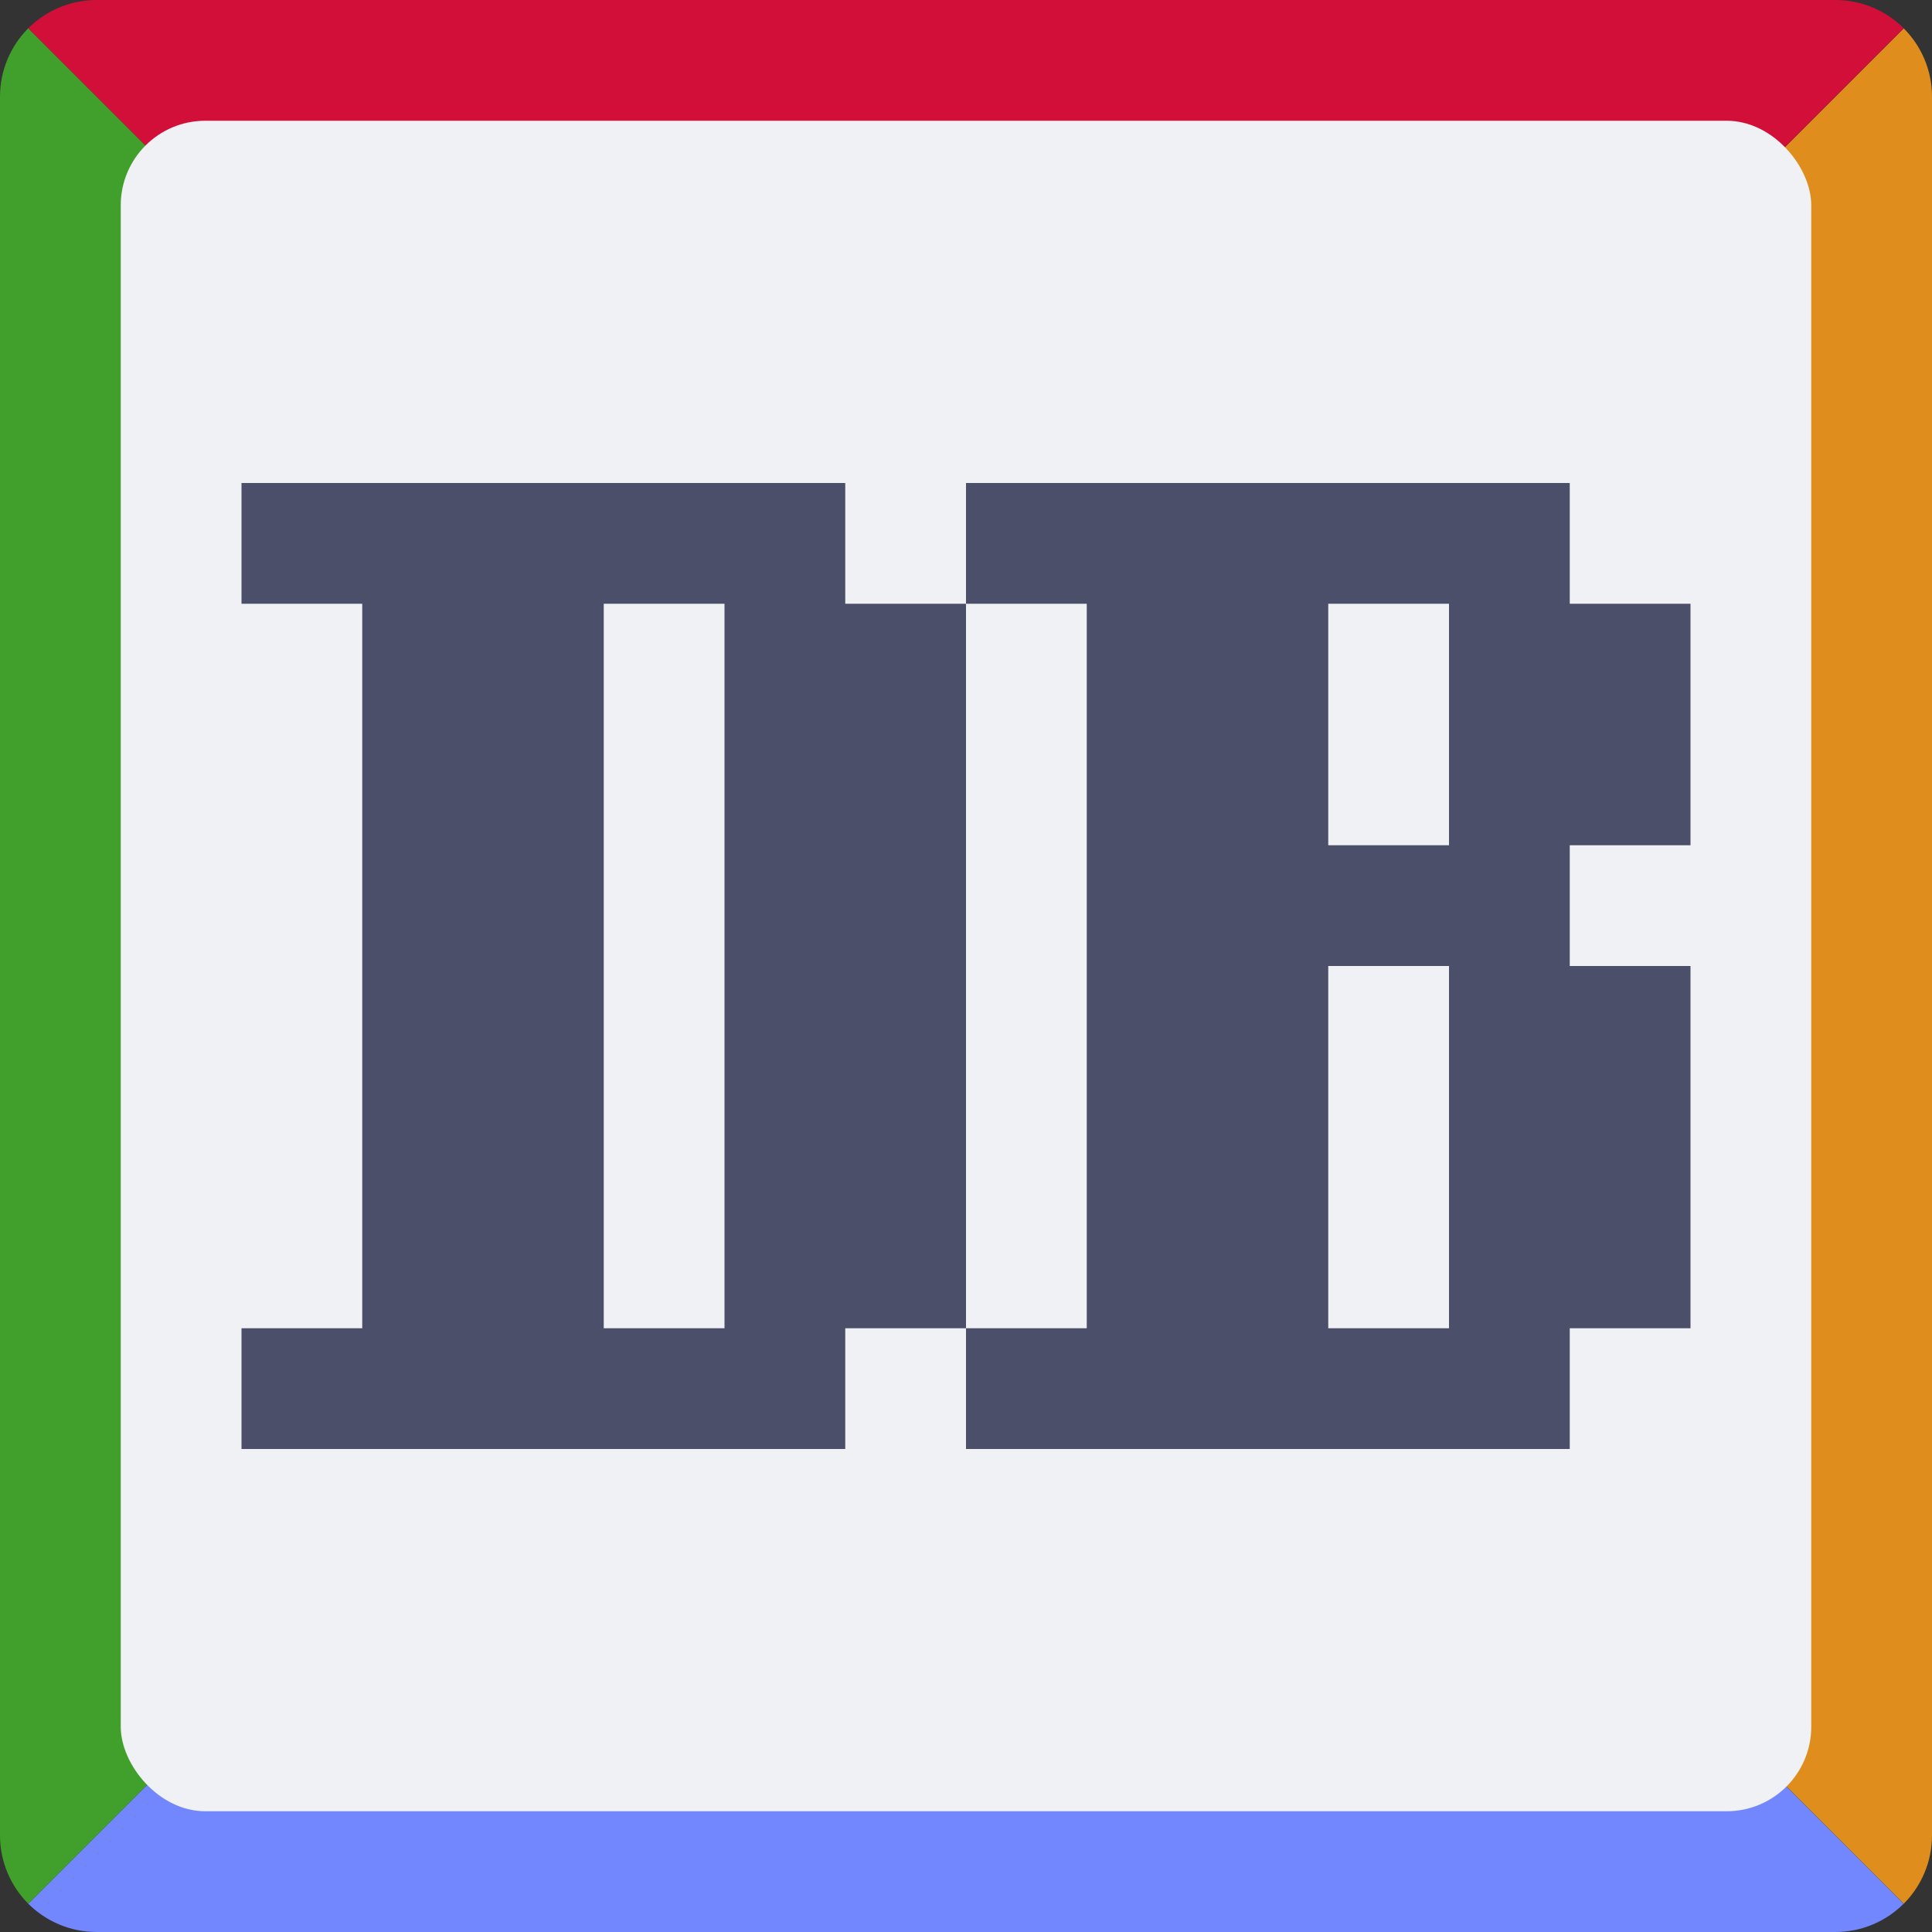 <svg width="16" height="16" version="1.1" xmlns="http://www.w3.org/2000/svg">
 <rect width="100%" height="100%" fill="#333333" stroke="none"/>
 <path d="M 15.766,15.766 C 15.91,15.621 16,15.421 16,15.199 V 0.801 c 0,-0.222 -0.09,-0.422 -0.234,-0.566 L 8,8 Z" style="fill:#df8e1d"/>
 <path d="M 0.234,15.766 C 0.379,15.91 0.579,16 0.801,16 h 14.398 c 0.222,0 0.422,-0.09 0.566,-0.234 L 8,8 Z" style="fill:#7287fd"/>
 <path d="M 0.234 0.234 C 0.09 0.379 0 0.579 0 0.801 L 0 15.199 C 0 15.421 0.09 15.621 0.234 15.766 L 8 8 L 0.234 0.234 z " style="fill:#40a02b"/>
 <path d="M 15.766,0.234 C 15.621,0.09 15.421,0 15.199,0 H 0.801 C 0.579,0 0.379,0.09 0.234,0.234 L 8,8 Z" style="fill:#d20f39"/>
 <rect x="1" y="1" width="14" height="14" rx=".7" ry=".7" style="fill:#eff1f5"/>
 <path d="m2 4v1h1v6h-1v1h5v-1h1v-6h-1v-1zm3 1h1v6h-1zm3-1v1h1v6h-1v1h5v-1h1v-3h-1v-1h1v-2h-1v-1zm3 1h1v2h-1zm0 3h1v3h-1z" style="fill:#4c4f69"/>
</svg>
